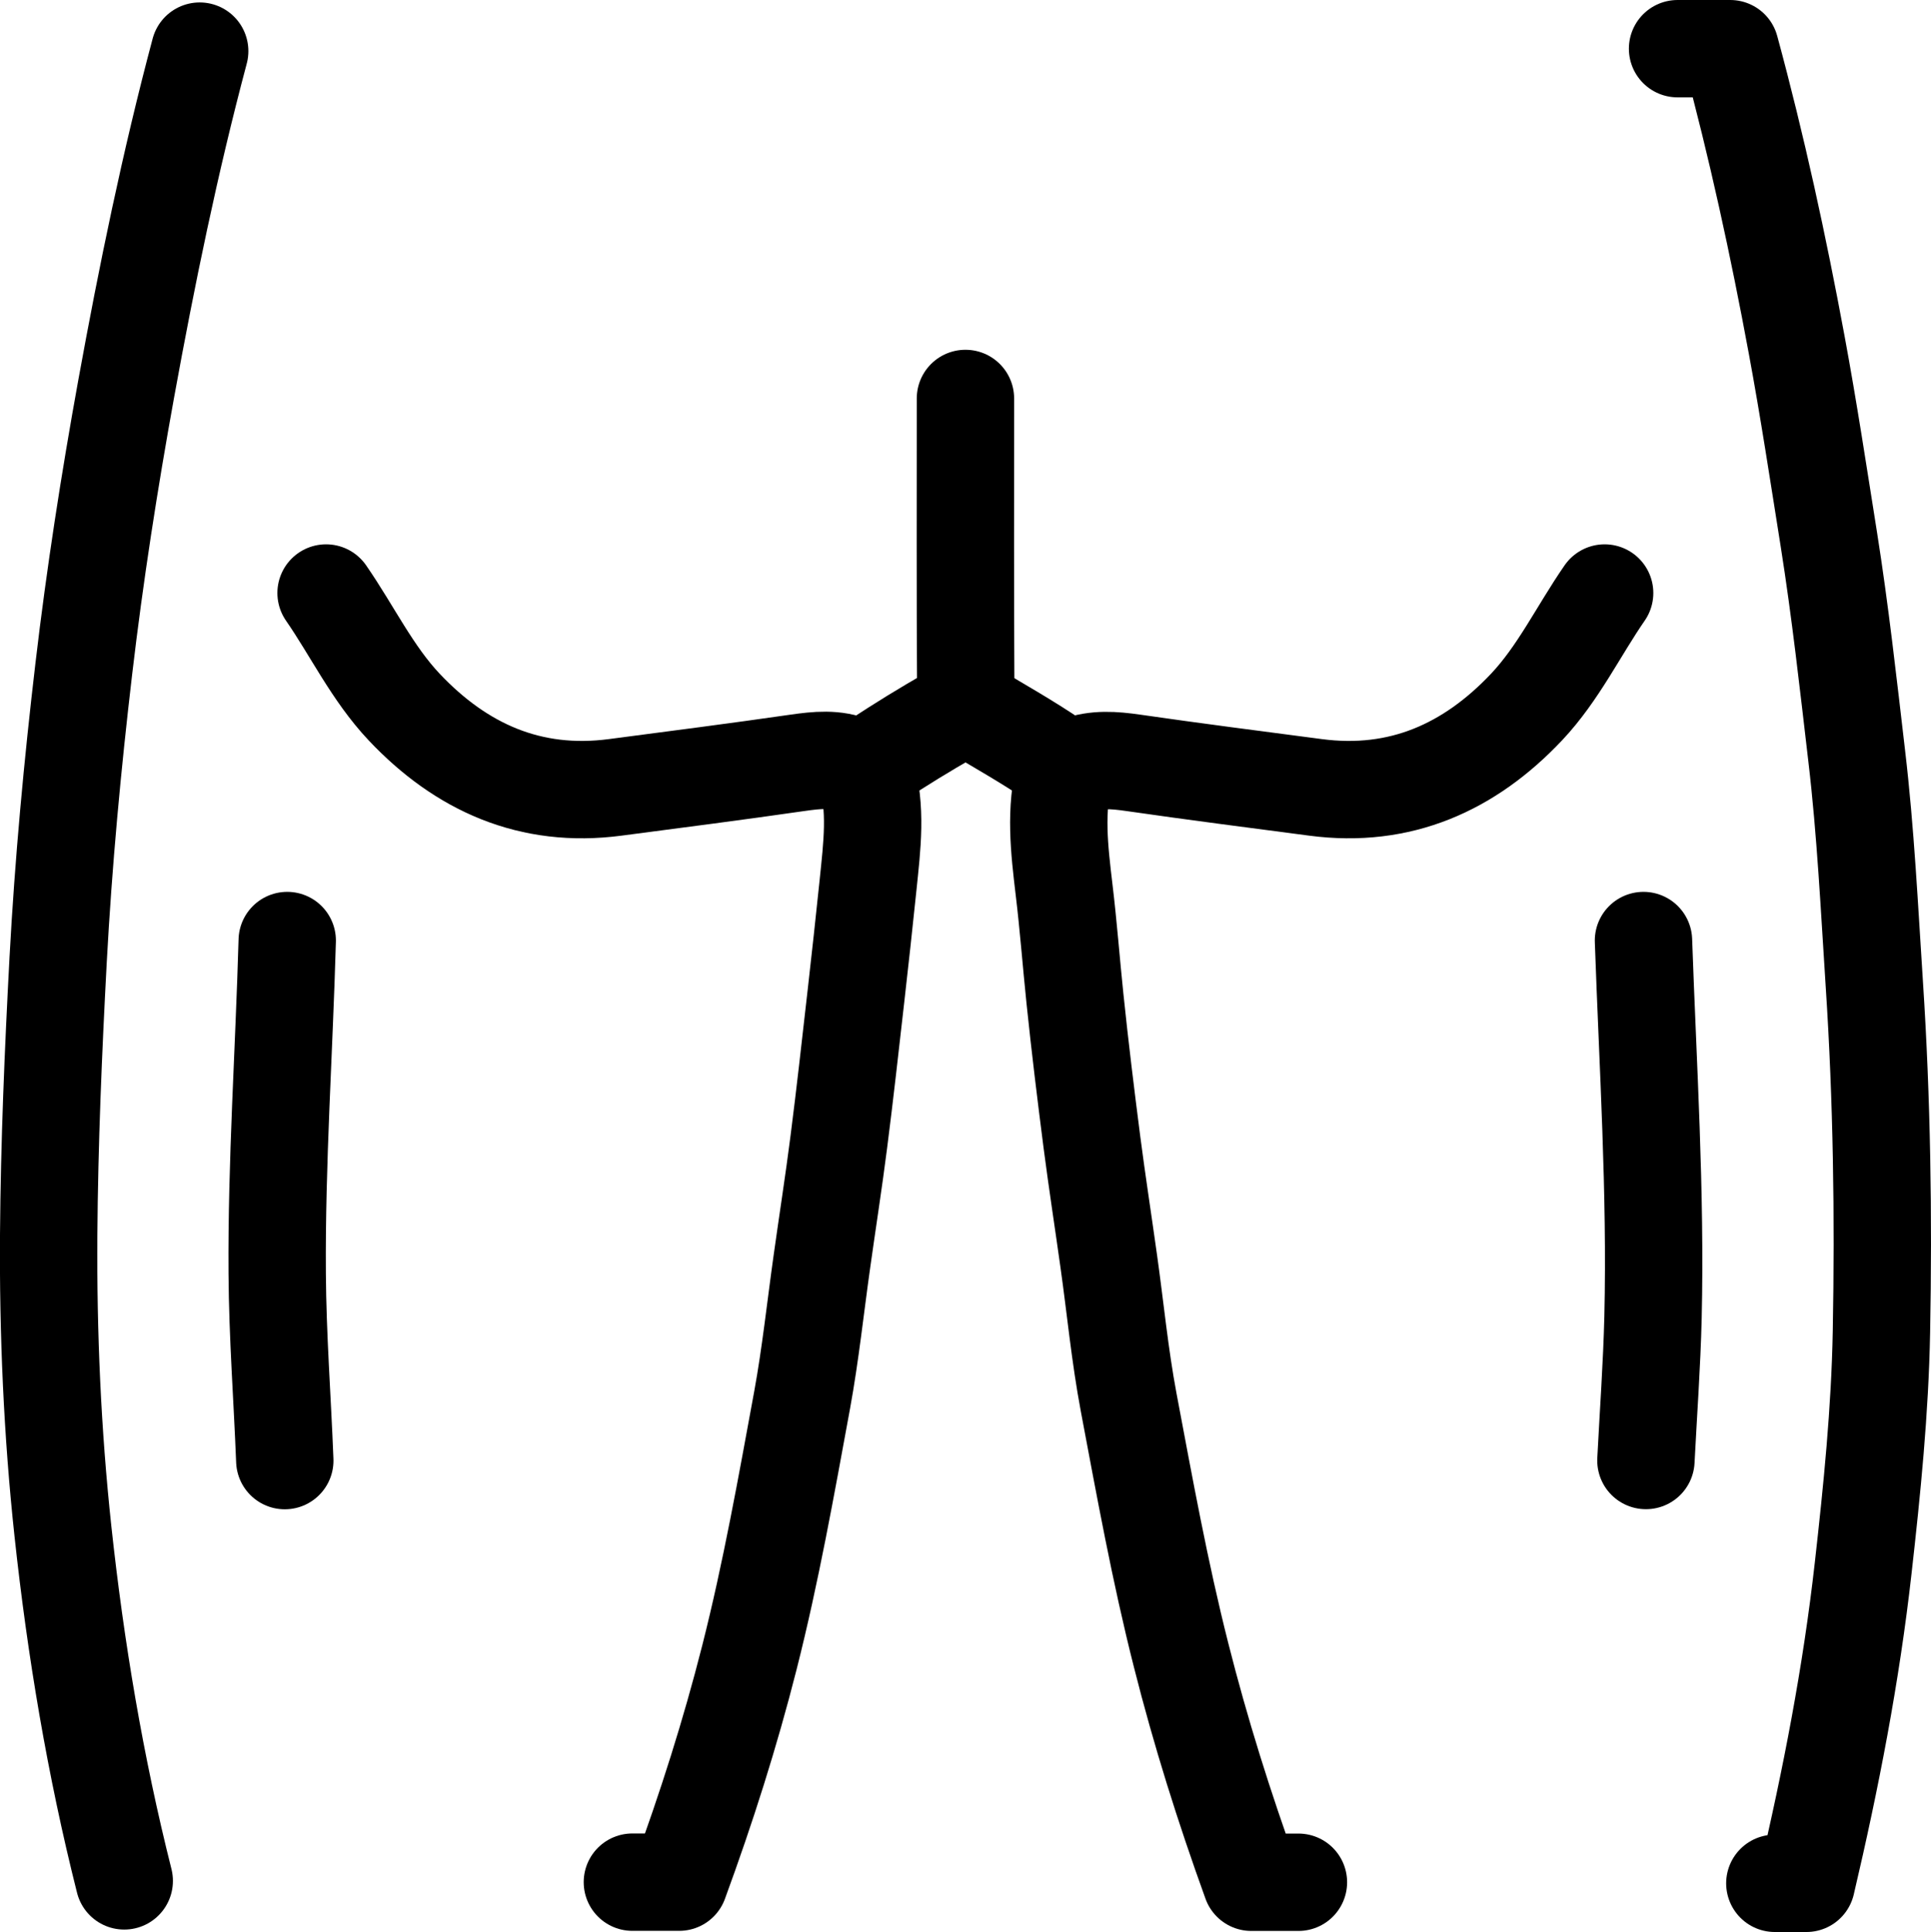 <?xml version="1.0" encoding="UTF-8"?>
<svg id="Layer_2" data-name="Layer 2" xmlns="http://www.w3.org/2000/svg" viewBox="0 0 198.33 198.41">
  <defs>
    <style>
      .cls-1 {
        fill: none;
        stroke: #000;
        stroke-linecap: round;
        stroke-linejoin: round;
        stroke-width: 10px;
      }
    </style>
  </defs>
  <g id="Layer_3" data-name="Layer 3">
    <g>
      <path class="cls-1" d="m168.8,96.59c.45,12.89,1.28,25.77.98,38.68-.12,4.91-.48,9.82-.73,14.72"/>
      <path class="cls-1" d="m29.5,96.59c-.32,11.4-1.11,22.78-1.03,34.19.04,6.42.53,12.81.78,19.22"/>
      <path class="cls-1" d="m164.81,60.9c-2.69,3.89-4.75,8.24-8.01,11.7-5.86,6.21-12.98,9.41-21.69,8.26-6.24-.82-12.49-1.62-18.72-2.52-1.96-.28-3.86-.44-5.75.27-.82.31-1.35.13-2.17-.43-2.92-2-6.03-3.73-9.07-5.56"/>
      <path class="cls-1" d="m33.49,60.9c2.69,3.89,4.75,8.24,8.01,11.7,5.86,6.21,12.98,9.41,21.69,8.26,6.24-.82,12.49-1.62,18.72-2.52,1.96-.28,3.88-.49,5.74.29.95.4,1.52,0,2.28-.49,2.53-1.66,5.1-3.26,7.74-4.74,1.18-.67,1.52-1.44,1.52-2.78-.06-9.9-.03-19.8-.03-29.7"/>
      <path class="cls-1" d="m88.91,79.12c1.17,3.89.65,7.81.25,11.73-.4,3.83-.81,7.66-1.25,11.48-.57,4.99-1.12,9.99-1.76,14.97-.52,4.08-1.16,8.15-1.73,12.23-.67,4.74-1.17,9.51-2.03,14.22-1.63,8.86-3.2,17.72-5.42,26.47-1.98,7.8-4.41,15.44-7.21,23.07h-4.81"/>
      <path class="cls-1" d="m109.39,79.12c-1.07,4.08-.59,8.11-.1,12.24.45,3.72.73,7.48,1.12,11.22.51,4.92,1.11,9.82,1.74,14.72.53,4.08,1.16,8.15,1.73,12.23.68,4.82,1.14,9.69,2.04,14.47,1.64,8.69,3.21,17.39,5.39,25.98,1.99,7.88,4.42,15.6,7.21,23.32h4.84"/>
      <path class="cls-1" d="m20.51,5.25c-3.05,11.44-5.43,23.03-7.55,34.68-1.73,9.54-3.22,19.11-4.35,28.72-1.17,9.94-2.1,19.92-2.64,29.93-.5,9.4-.9,18.79-.97,28.2-.07,10.18.37,20.32,1.46,30.45,1.31,12.13,3.32,24.11,6.3,35.93"/>
      <path class="cls-1" d="m172.3,5h5.41c2.73,10.06,4.94,20.22,6.83,30.44,1.23,6.63,2.24,13.3,3.3,19.96,1.17,7.39,1.99,14.81,2.86,22.23.92,7.78,1.3,15.63,1.81,23.45.78,11.88.95,23.78.73,35.68-.15,8.1-.96,16.15-1.87,24.22-1.23,10.96-3.32,21.72-5.84,32.43h-3.24"/>
    </g>
  </g>
</svg>